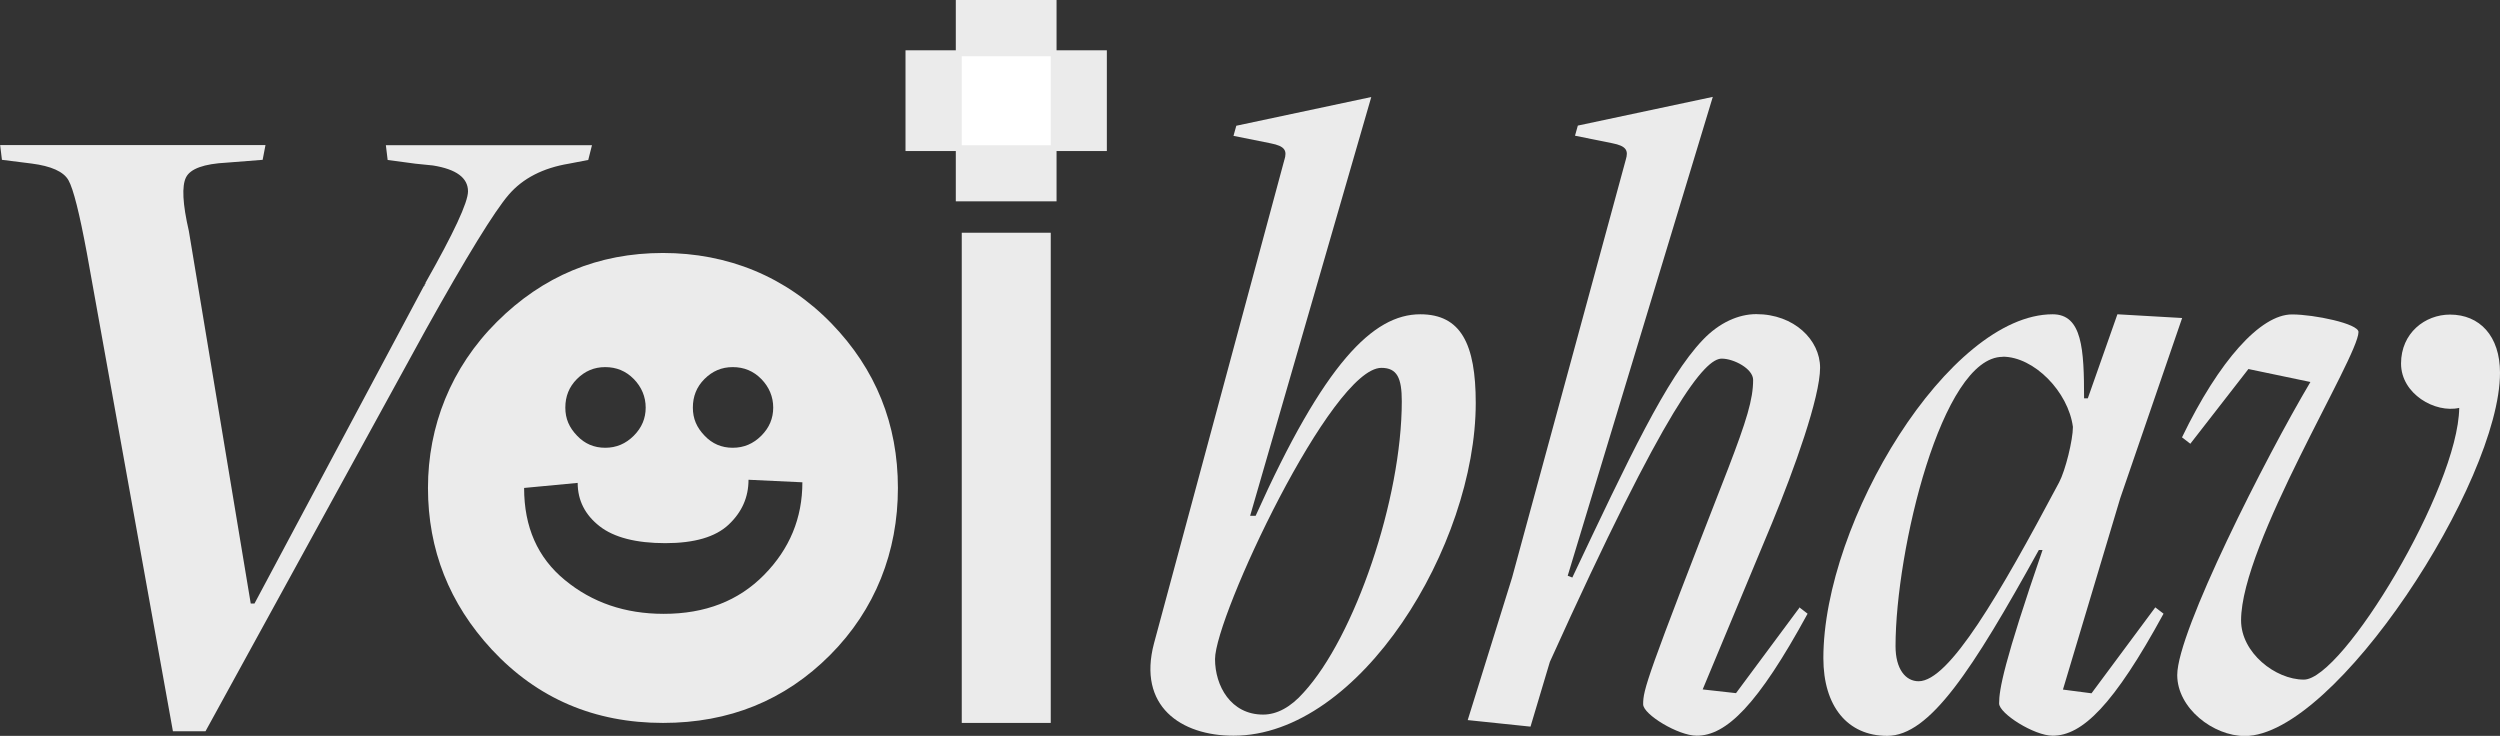 <?xml version="1.0" encoding="UTF-8"?>
<svg id="Layer_2" xmlns="http://www.w3.org/2000/svg" viewBox="0 0 168 49.45">
  <rect x="0" y="0" width="168" height="49.45" fill="#333333" stroke="none"/>
  <defs>
    <style>
      .cls-1 {
        fill: #ebebeb;
      }

      .cls-2 {
        fill: #fff;
      }
    </style>
  </defs>
  <g id="Layer_1-2" data-name="Layer_1">
    <g>
      <path class="cls-1" d="M11.62,49.14L5.84,17.02c-.5-2.69-.91-4.33-1.24-4.91-.33-.58-1.16-.95-2.48-1.12l-1.99-.25-.12-.99h17.83l-.19.99-2.42.19c-1.53.08-2.44.41-2.73.99-.29.58-.23,1.78.19,3.6l4.16,25.04h.25l11.37-21.31.06-.06v-.06l.06-.06v-.06c1.9-3.35,2.86-5.41,2.86-6.15,0-.91-.79-1.49-2.36-1.74l-1.18-.12-1.86-.25-.12-.99h13.85l-.25.99-1.3.25c-1.74.29-3.09.98-4.04,2.08-.95,1.1-2.82,4.13-5.59,9.1l-14.79,26.96h-2.17Z"/>
      <path class="cls-1" d="M44.56,48.58c-4.61,0-8.45-1.64-11.51-4.93-2.86-3.09-4.29-6.71-4.29-10.86s1.54-8.08,4.63-11.16,6.81-4.63,11.16-4.63,8.26,1.58,11.33,4.74c2.97,3.07,4.46,6.76,4.46,11.05s-1.52,8.18-4.56,11.23-6.78,4.56-11.23,4.56ZM37.96,38.98c1.83,1.51,4.04,2.27,6.64,2.27,2.79,0,5.03-.87,6.75-2.62s2.57-3.82,2.57-6.22l-3.62-.17c0,1.17-.44,2.17-1.33,3.01s-2.31,1.25-4.26,1.25-3.45-.38-4.42-1.14-1.47-1.73-1.47-2.91l-3.6.34c0,2.63.91,4.69,2.74,6.19ZM38.78,29.28c.51.54,1.14.81,1.89.81s1.38-.27,1.92-.81.8-1.17.8-1.89-.27-1.38-.8-1.92-1.17-.8-1.92-.8-1.37.27-1.9.8-.78,1.17-.78,1.92.26,1.34.79,1.89ZM47.35,29.28c.51.54,1.14.81,1.89.81s1.38-.27,1.92-.81.8-1.17.8-1.89-.27-1.38-.8-1.92-1.17-.8-1.92-.8-1.37.27-1.9.8-.78,1.17-.78,1.92.26,1.34.79,1.89Z"/>
      <g>
        <path class="cls-1" d="M71,0h-6.77v3.38h-3.38v6.77h3.38v3.38h6.77v-3.38h3.38V3.38h-3.38V0Z"/>
        <rect class="cls-2" x="64.63" y="3.78" width="5.98" height="5.98"/>
      </g>
      <rect class="cls-1" x="64.63" y="15.64" width="5.98" height="32.94"/>
      <path class="cls-1" d="M86.31,10.75c.19-.62.06-.93-.93-1.12l-2.49-.5.19-.68,9.07-1.93-8.14,28.14h.37c4.6-10.25,7.89-13.54,11.06-13.54,2.73,0,3.73,1.99,3.73,5.96,0,9.57-7.77,22.36-16.28,22.36-3.54,0-6.46-1.99-5.34-6.21l8.76-32.49ZM94.2,26.96c0-1.55-.31-2.24-1.37-2.24-3.35,0-11.18,16.71-11.18,19.57,0,1.8,1.06,3.73,3.23,3.73.93,0,1.86-.5,2.73-1.49,3.42-3.73,6.59-12.98,6.59-19.57Z"/>
      <path class="cls-1" d="M120.91,40.81l.56.43c-3.35,6.15-5.47,8.2-7.45,8.2-1.24,0-3.6-1.43-3.6-2.11,0-.99.19-1.68,5.71-15.84,1.24-3.23,1.68-4.66,1.68-5.96,0-.75-1.3-1.43-2.11-1.43-1.12,0-3.66,2.92-11.55,20.38l-1.3,4.35-4.22-.44,2.98-9.57,7.64-28.08c.19-.62.06-.93-.93-1.12l-2.48-.5.19-.68,9.07-1.93-9.75,32.18.31.12c3.79-8.01,6.34-13.42,8.76-15.96,1.12-1.18,2.42-1.74,3.6-1.74,2.55,0,4.29,1.74,4.29,3.6,0,1.99-1.74,6.83-3.23,10.44l-4.66,11.18,2.24.25,4.29-5.78Z"/>
      <path class="cls-1" d="M144.83,40.81l.56.43c-3.35,6.15-5.47,8.2-7.45,8.2-1.24,0-3.6-1.49-3.6-2.17,0-.93.31-2.73,2.92-10.31h-.25c-4.47,8.08-7.33,12.49-10.19,12.49-2.67,0-4.29-1.99-4.29-5.22,0-9.19,8.45-23.11,15.41-23.11,1.99,0,2.11,2.36,2.11,5.65h.25l1.99-5.65,4.35.25-4.16,12.11-3.85,12.86,1.92.25,4.29-5.78ZM134.58,23.98c-4.1,0-7.2,13.04-7.2,19.44,0,1.55.68,2.36,1.55,2.36,2.05,0,5.41-5.78,9.44-13.36.43-.81.93-2.86.93-3.73-.31-2.36-2.61-4.72-4.72-4.72Z"/>
      <path class="cls-1" d="M151.1,24.79l-3.91,5.03-.56-.43c2.49-5.16,5.28-8.26,7.39-8.26,1.49,0,4.47.62,4.47,1.18,0,1.68-7.89,14.22-7.89,19.38,0,2.17,2.3,3.98,4.22,3.98,2.61,0,10.37-12.86,10.44-18.26-1.61.37-3.91-.93-3.91-2.98s1.61-3.29,3.29-3.29c1.99,0,3.36,1.43,3.36,3.91,0,7.33-11.06,24.41-17.15,24.41-2.11,0-4.54-1.86-4.54-4.1,0-2.92,5.96-14.66,8.95-19.69l-4.16-.87Z"/>
    </g>
  </g>
</svg>